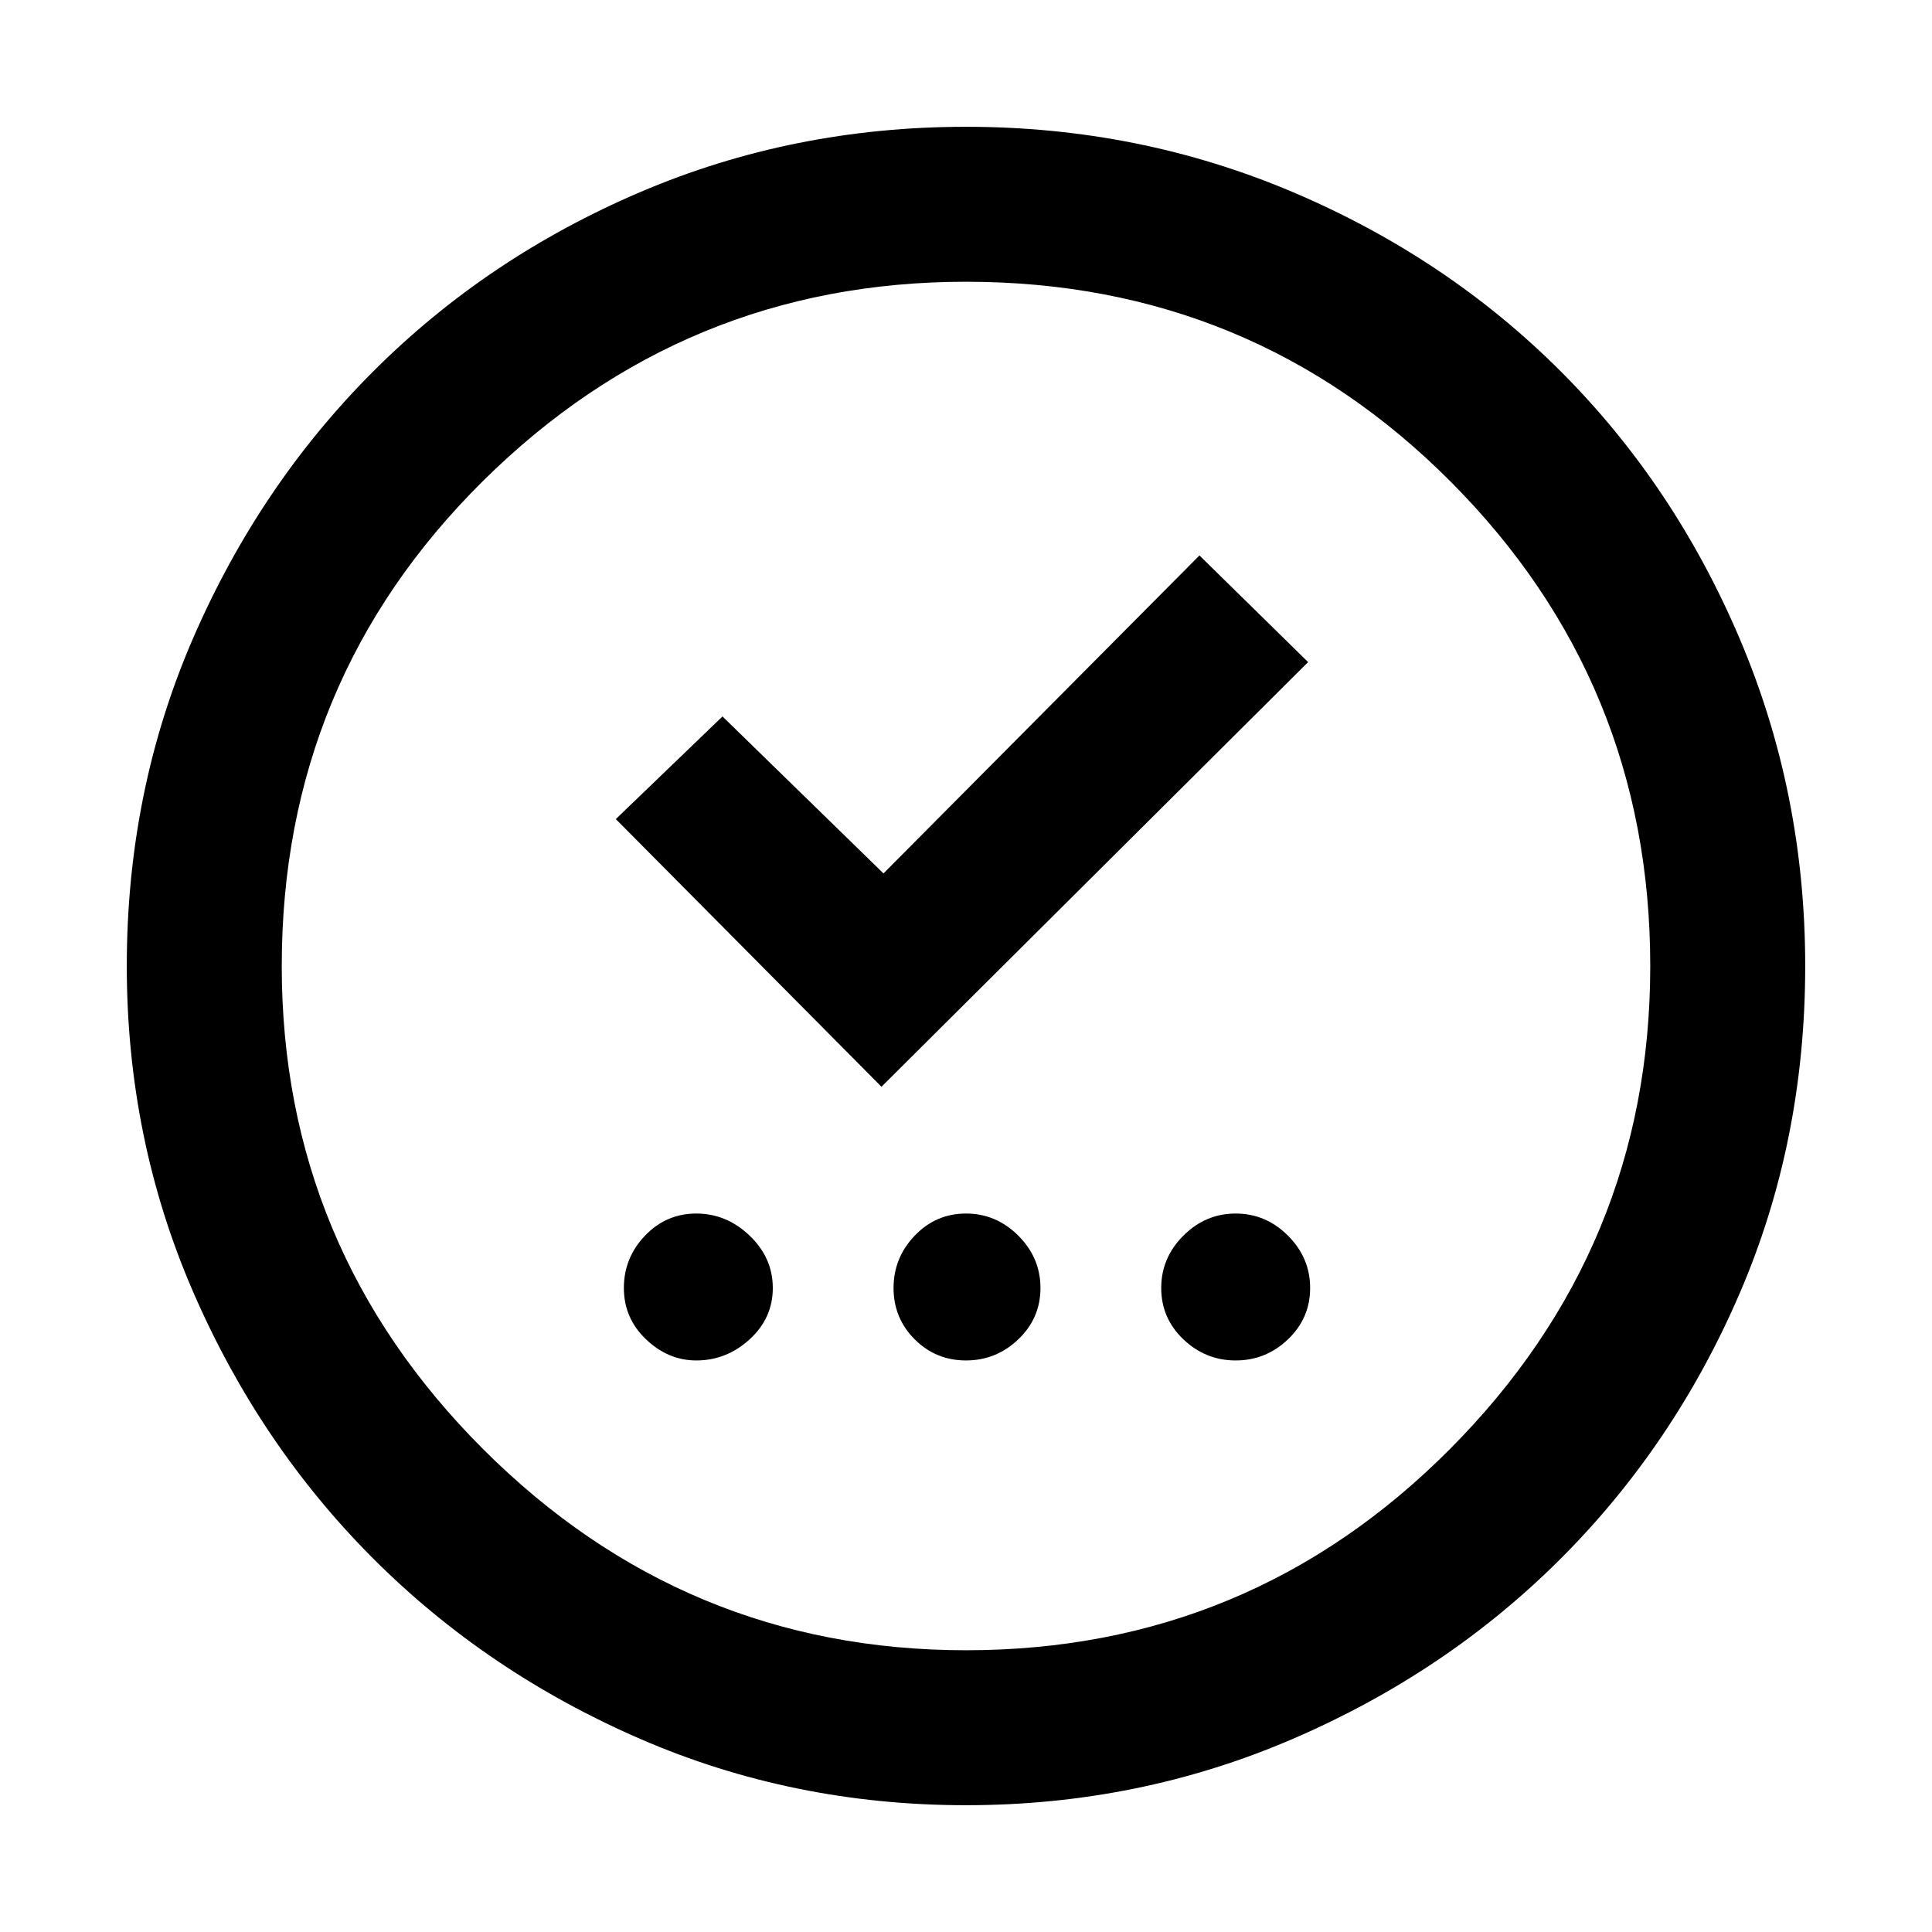 <svg xmlns="http://www.w3.org/2000/svg" height="48" width="48"><path d="M17.3 33.8q.75 0 1.325-.525T19.2 32q0-.75-.575-1.3t-1.325-.55q-.75 0-1.275.55-.525.55-.525 1.3t.55 1.275q.55.525 1.25.525Zm6.7 0q.75 0 1.3-.525T25.85 32q0-.75-.55-1.3t-1.3-.55q-.75 0-1.275.55-.525.55-.525 1.3t.525 1.275q.525.525 1.275.525Zm6.7 0q.75 0 1.3-.525T32.55 32q0-.75-.55-1.3t-1.3-.55q-.75 0-1.3.55t-.55 1.3q0 .75.55 1.275.55.525 1.3.525ZM21.9 27l10.6-10.55-2.7-2.65-7.85 7.9-4-3.9-2.65 2.55ZM24 44.85q-4.3 0-8.1-1.65t-6.625-4.475Q6.45 35.9 4.8 32.1 3.15 28.3 3.15 24q0-4.35 1.65-8.15 1.65-3.8 4.475-6.625Q12.1 6.4 15.9 4.775T24 3.15q4.3 0 8.125 1.625t6.65 4.45q2.825 2.825 4.45 6.65T44.85 24q0 4.35-1.625 8.125-1.625 3.775-4.45 6.6-2.825 2.825-6.65 4.475Q28.3 44.85 24 44.85ZM24 41q7.05 0 12.025-5Q41 31 41 24q0-7.05-4.95-12.025Q31.1 7 24 7q-7 0-12 4.95T7 24q0 7 5 12t12 5Zm0-17Z"/></svg>